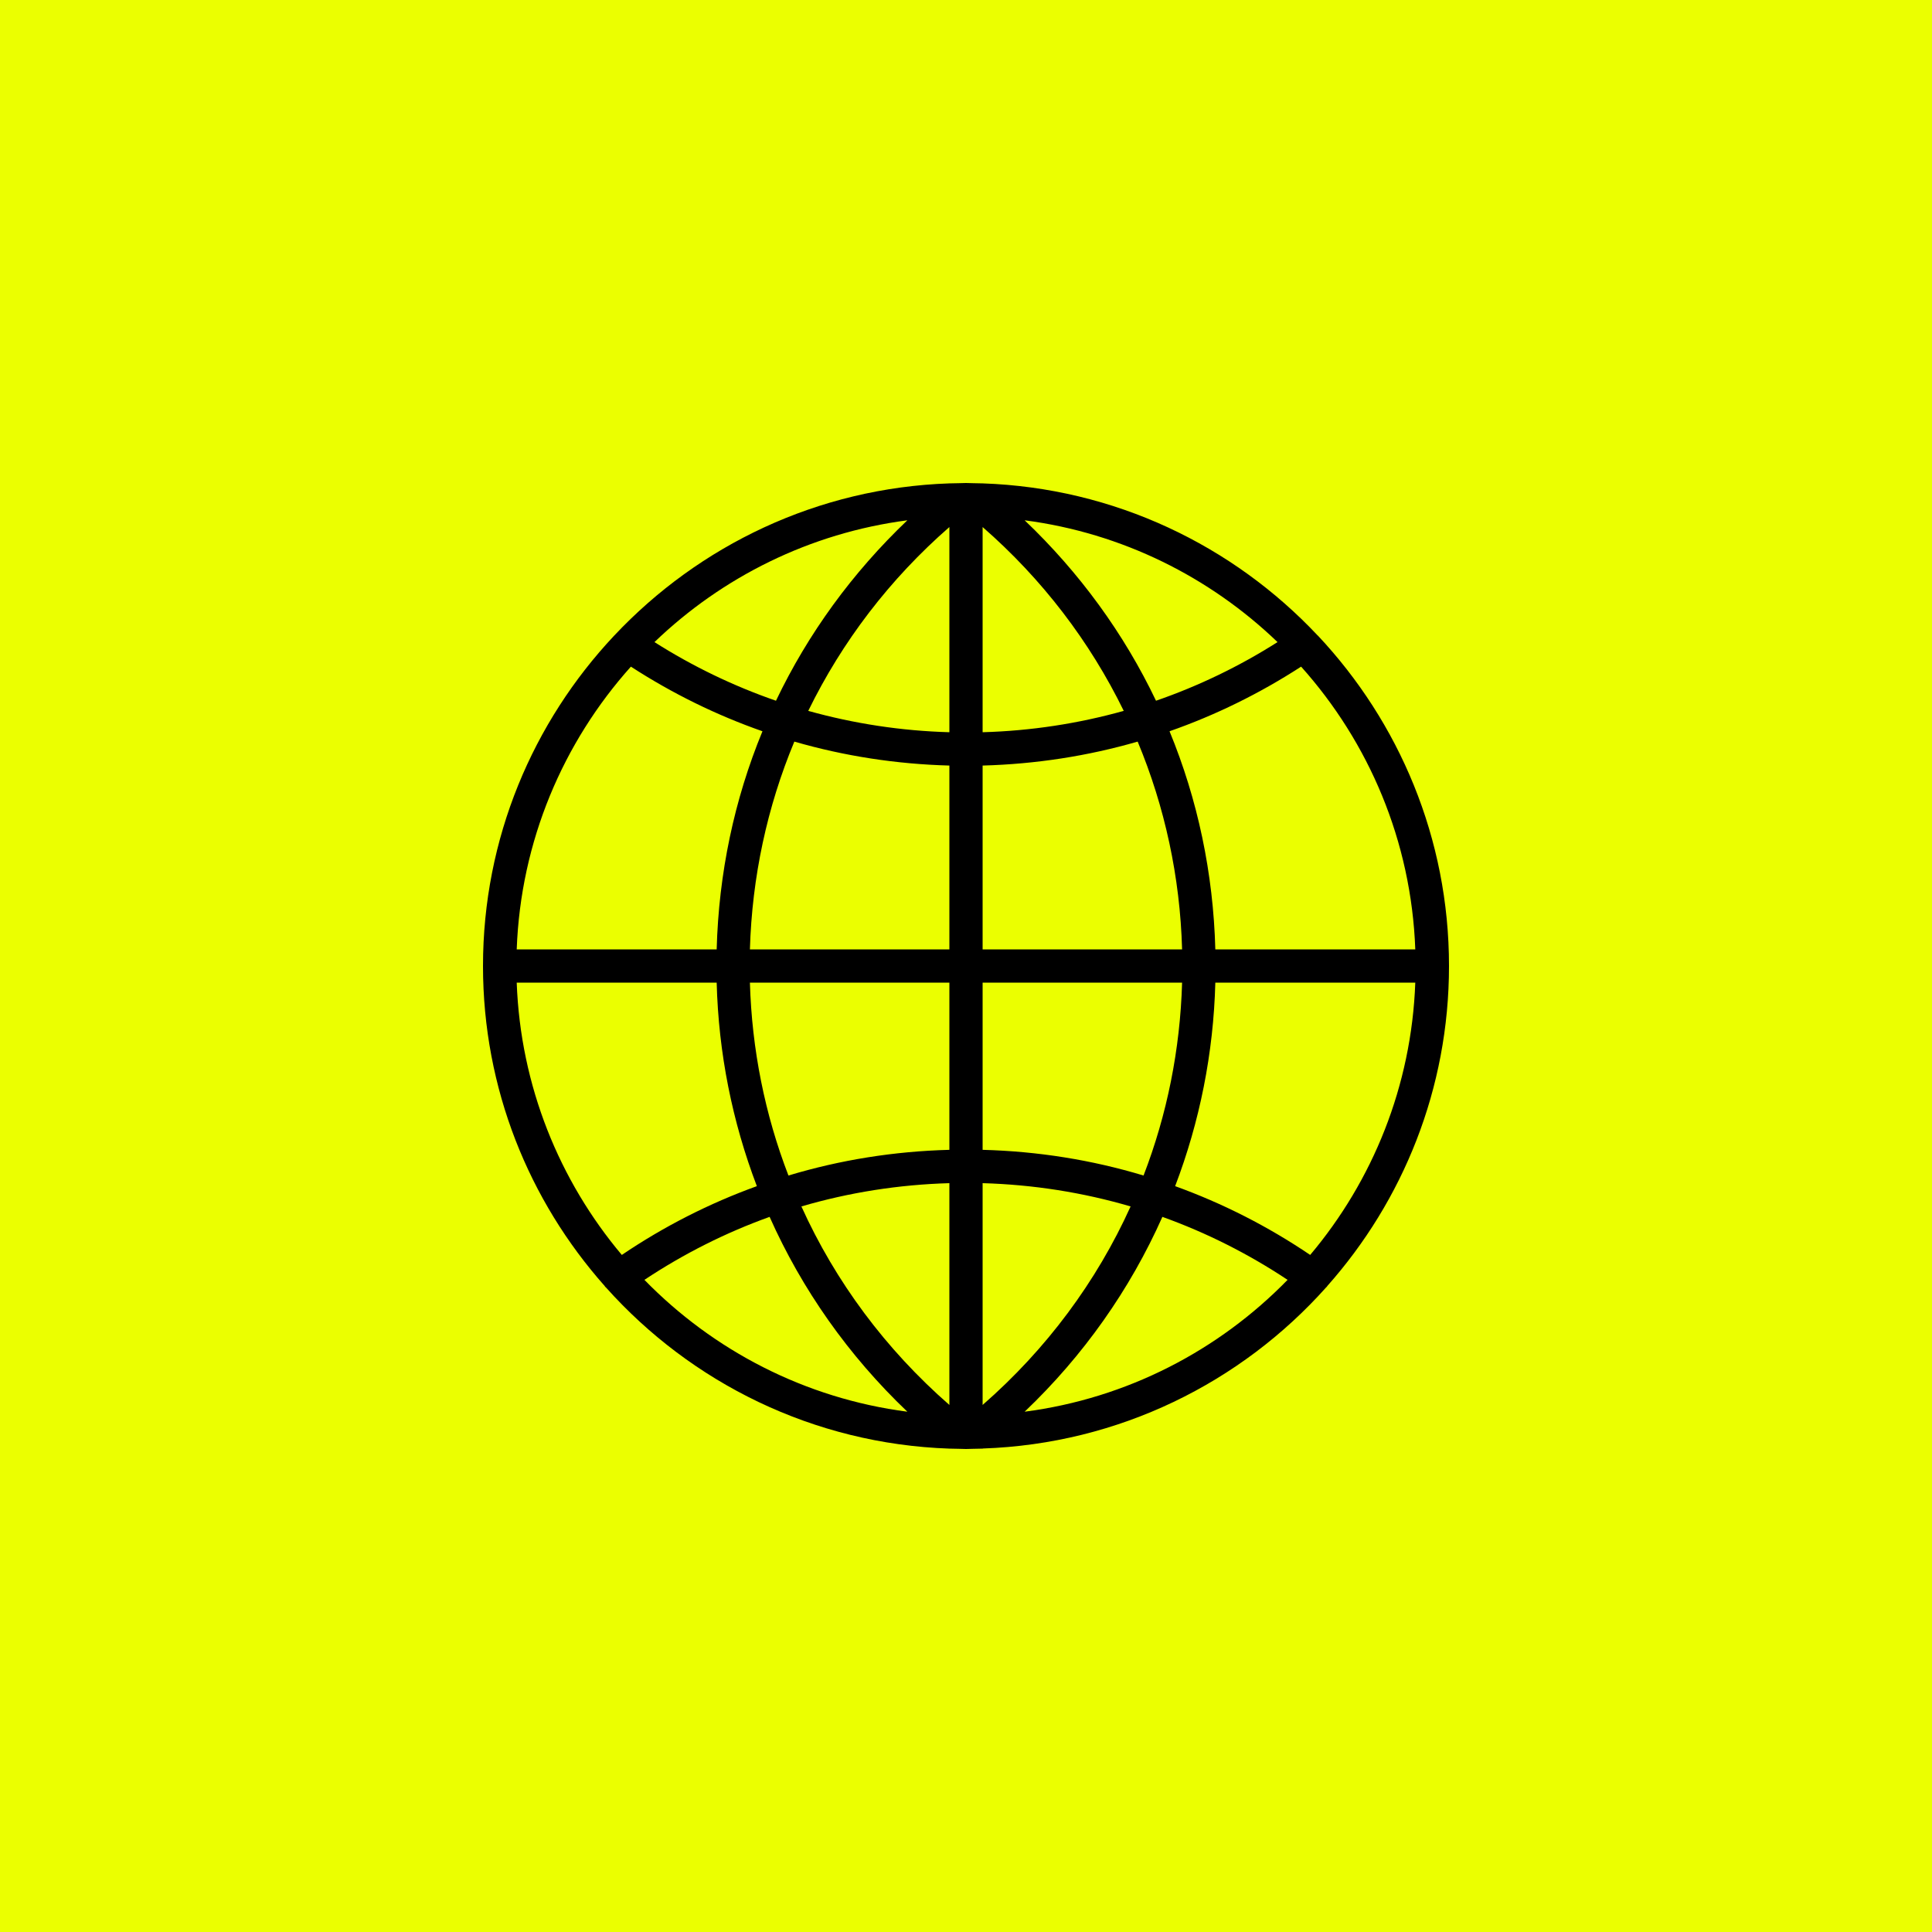 <svg width="20" height="20" viewBox="0 0 20 20" fill="none" xmlns="http://www.w3.org/2000/svg">
<rect width="20" height="20" fill="#EBFF00"/>
<path d="M13.739 13.314C14.523 12.431 15 11.271 15 10C15 8.678 14.483 7.475 13.643 6.58V6.58C13.642 6.579 13.641 6.579 13.64 6.578C12.765 5.647 11.538 5.051 10.173 5.004L10.173 5.004L10.076 5.002C10.05 5.001 10.025 5 10 5C9.975 5 9.949 5.001 9.924 5.002L9.827 5.004L9.827 5.004C8.462 5.051 7.236 5.647 6.36 6.578C6.359 6.579 6.358 6.579 6.358 6.58C6.358 6.58 6.358 6.58 6.357 6.581C5.517 7.475 5 8.678 5 10C5 11.271 5.477 12.431 6.261 13.314C6.262 13.316 6.262 13.317 6.263 13.319C6.266 13.323 6.271 13.325 6.274 13.329C7.154 14.313 8.417 14.947 9.827 14.996L9.827 14.996L9.924 14.998C9.949 14.999 9.975 15 10 15C10.025 15 10.05 14.999 10.076 14.998L10.173 14.996L10.173 14.995C11.584 14.947 12.849 14.312 13.729 13.326C13.731 13.323 13.735 13.322 13.737 13.319C13.738 13.317 13.738 13.316 13.739 13.314ZM5.349 10.172H7.419C7.438 10.903 7.581 11.613 7.835 12.279C7.345 12.456 6.876 12.694 6.437 12.991C5.791 12.223 5.388 11.243 5.349 10.172ZM6.531 6.901C6.96 7.179 7.416 7.403 7.893 7.57C7.601 8.278 7.44 9.041 7.419 9.828H5.349C5.39 8.706 5.83 7.684 6.531 6.901ZM14.651 9.828H12.581C12.56 9.041 12.399 8.278 12.107 7.57C12.584 7.403 13.04 7.179 13.469 6.901C14.17 7.684 14.61 8.706 14.651 9.828ZM9.828 7.58C9.329 7.566 8.84 7.491 8.367 7.359C8.717 6.642 9.21 5.995 9.828 5.456V7.58ZM9.828 7.925V9.828H7.763C7.785 9.078 7.942 8.351 8.223 7.677C8.741 7.827 9.279 7.91 9.828 7.925ZM10.172 7.925C10.72 7.91 11.259 7.827 11.777 7.677C12.058 8.351 12.216 9.078 12.237 9.828H10.172V7.925ZM10.172 7.58V5.456C10.79 5.995 11.283 6.642 11.633 7.359C11.16 7.491 10.671 7.566 10.172 7.58ZM11.967 7.254C11.636 6.56 11.176 5.928 10.607 5.386C11.617 5.518 12.525 5.974 13.225 6.647C12.828 6.899 12.406 7.102 11.967 7.254ZM8.033 7.254C7.594 7.102 7.172 6.899 6.775 6.647C7.475 5.974 8.383 5.518 9.393 5.386C8.824 5.928 8.364 6.56 8.033 7.254ZM7.763 10.172H9.828V11.903C9.257 11.918 8.699 12.007 8.162 12.169C7.919 11.539 7.783 10.865 7.763 10.172ZM9.828 12.248V14.544C9.167 13.967 8.648 13.267 8.296 12.489C8.79 12.344 9.304 12.263 9.828 12.248ZM10.172 14.544V12.248C10.696 12.263 11.21 12.344 11.704 12.489C11.352 13.267 10.833 13.967 10.172 14.544ZM10.172 11.903V10.172H12.237C12.217 10.865 12.081 11.539 11.838 12.169C11.301 12.007 10.743 11.918 10.172 11.903ZM12.581 10.172H14.651C14.612 11.243 14.21 12.223 13.563 12.991C13.124 12.694 12.655 12.456 12.165 12.279C12.419 11.613 12.562 10.903 12.581 10.172ZM6.671 13.249C7.079 12.978 7.513 12.76 7.967 12.597C8.302 13.349 8.784 14.034 9.393 14.614C8.332 14.476 7.383 13.979 6.671 13.249ZM10.607 14.614C11.216 14.034 11.698 13.349 12.033 12.597C12.487 12.76 12.921 12.978 13.329 13.249C12.617 13.979 11.668 14.476 10.607 14.614Z" fill="black"/>
</svg>
